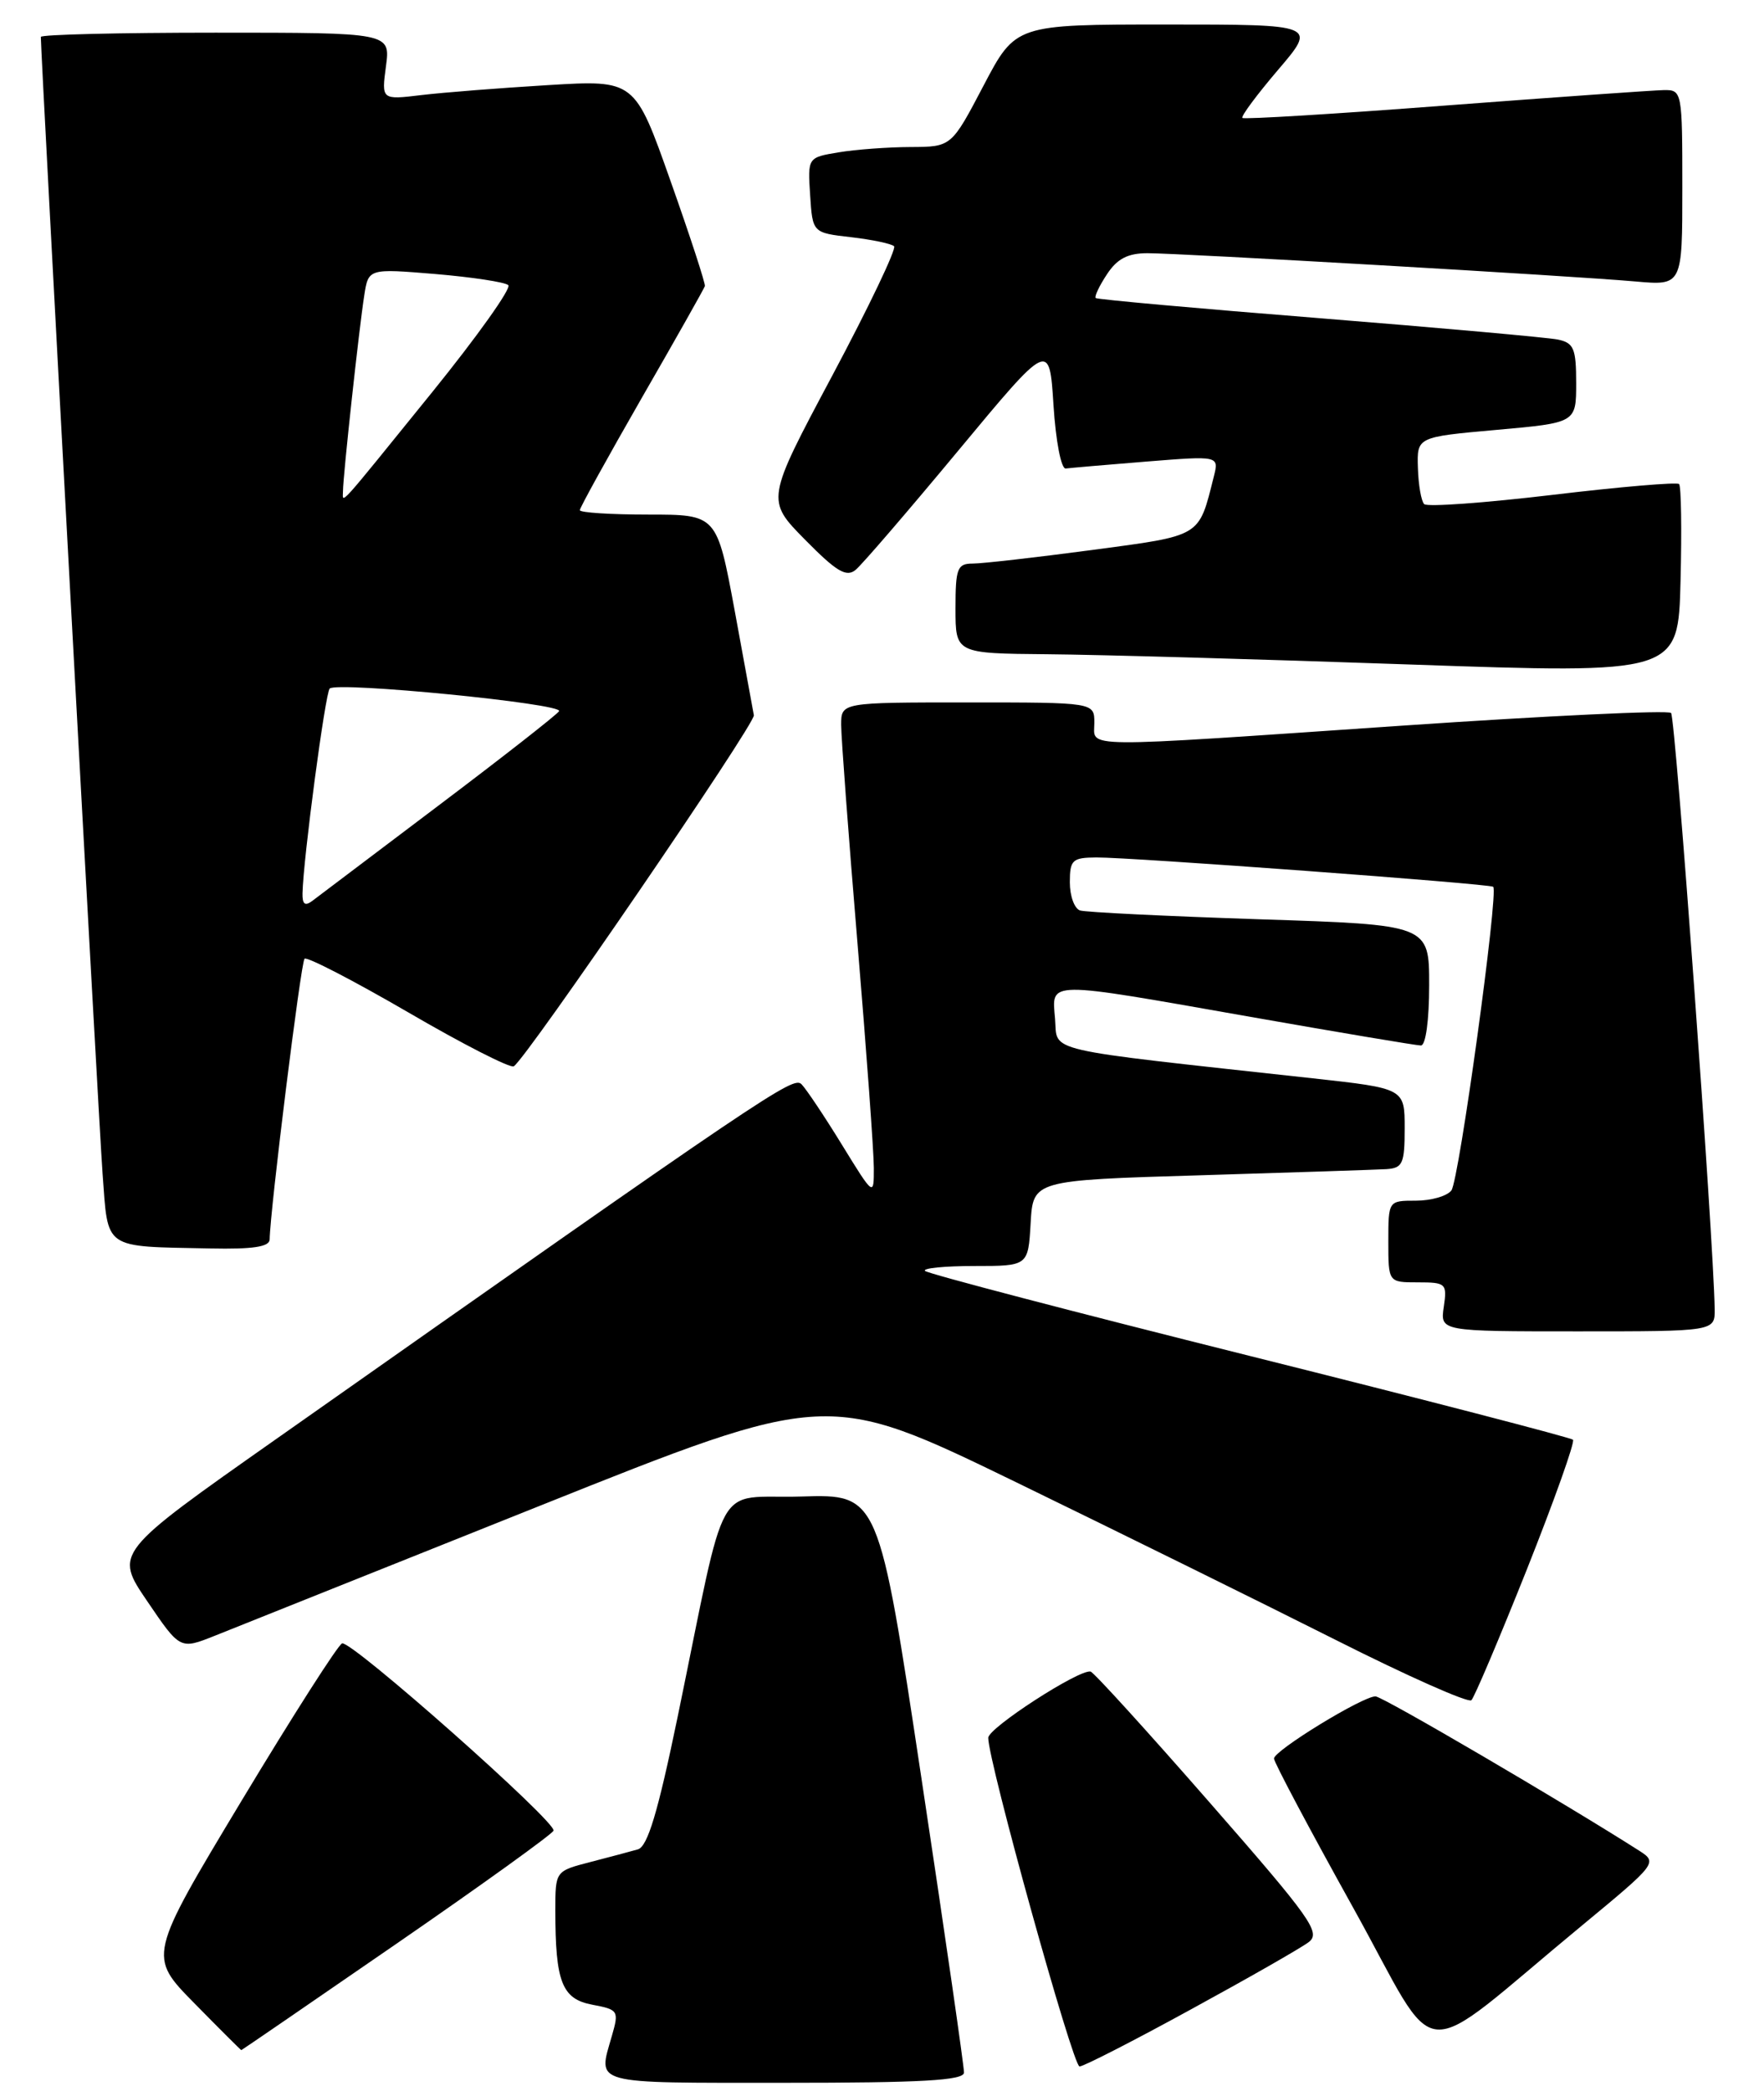 <?xml version="1.0" encoding="UTF-8" standalone="no"?>
<!DOCTYPE svg PUBLIC "-//W3C//DTD SVG 1.1//EN" "http://www.w3.org/Graphics/SVG/1.1/DTD/svg11.dtd" >
<svg xmlns="http://www.w3.org/2000/svg" xmlns:xlink="http://www.w3.org/1999/xlink" version="1.1" viewBox="0 0 216 256">
 <g >
 <path fill="currentColor"
d=" M 118.04 253.75 C 118.06 253.06 115.72 236.85 112.83 217.72 C 107.59 182.93 107.59 182.93 98.12 183.22 C 87.28 183.54 89.18 180.15 82.97 210.23 C 80.55 221.92 79.30 226.07 78.11 226.42 C 77.22 226.67 74.59 227.38 72.25 227.98 C 68.00 229.08 68.00 229.08 68.00 233.91 C 68.00 242.67 68.81 244.74 72.53 245.44 C 75.72 246.04 75.81 246.18 74.92 249.27 C 73.20 255.28 72.17 255.00 96.00 255.00 C 112.91 255.00 118.01 254.71 118.04 253.75 Z  M 145.78 246.04 C 152.78 242.22 159.28 238.51 160.23 237.79 C 161.78 236.63 160.60 234.95 148.09 220.65 C 140.47 211.93 133.92 204.73 133.54 204.65 C 132.14 204.35 121.03 211.54 121.01 212.76 C 120.98 215.57 131.37 253.00 132.19 253.00 C 132.67 253.00 138.79 249.87 145.78 246.04 Z  M 48.58 237.95 C 58.98 230.78 67.62 224.56 67.78 224.13 C 68.15 223.07 43.03 200.82 41.89 201.20 C 41.40 201.37 35.85 210.05 29.56 220.50 C 18.13 239.50 18.13 239.50 23.79 245.25 C 26.89 248.41 29.49 251.00 29.55 251.00 C 29.60 251.00 38.17 245.13 48.58 237.95 Z  M 193.76 235.70 C 202.85 228.19 202.97 228.03 200.76 226.61 C 191.63 220.78 169.30 207.70 168.43 207.69 C 166.88 207.66 156.00 214.32 156.00 215.30 C 156.00 215.76 160.35 223.95 165.67 233.52 C 176.63 253.24 172.87 252.95 193.76 235.70 Z  M 186.97 192.13 C 190.33 183.67 192.87 176.54 192.61 176.27 C 192.34 176.01 174.52 171.38 153.00 166.00 C 131.48 160.62 113.60 155.94 113.27 155.60 C 112.94 155.27 115.64 155.00 119.28 155.00 C 125.90 155.00 125.90 155.00 126.20 149.75 C 126.50 144.50 126.50 144.50 147.00 143.89 C 158.28 143.55 168.51 143.21 169.75 143.14 C 171.76 143.01 172.00 142.47 172.00 138.13 C 172.00 133.26 172.00 133.26 160.75 132.02 C 127.07 128.33 129.54 128.89 129.19 124.73 C 128.80 120.03 127.83 120.04 153.14 124.50 C 164.06 126.42 173.44 128.00 173.99 128.00 C 174.58 128.00 175.00 124.90 175.00 120.61 C 175.00 113.22 175.00 113.22 154.25 112.55 C 142.84 112.17 132.94 111.69 132.25 111.47 C 131.56 111.24 131.00 109.70 131.00 108.03 C 131.00 105.28 131.30 105.00 134.25 104.98 C 138.40 104.95 182.39 108.20 182.84 108.57 C 183.53 109.13 178.66 144.54 177.72 145.75 C 177.19 146.44 175.24 147.00 173.38 147.00 C 170.00 147.00 170.00 147.00 170.00 152.00 C 170.00 157.00 170.00 157.00 173.61 157.00 C 177.06 157.00 177.21 157.14 176.79 160.00 C 176.35 163.00 176.35 163.00 193.17 163.00 C 210.00 163.00 210.00 163.00 209.96 160.25 C 209.82 151.58 205.16 87.83 204.62 87.29 C 204.26 86.93 189.47 87.63 171.74 88.84 C 131.44 91.59 134.00 91.62 134.00 88.50 C 134.00 86.00 134.00 86.00 118.50 86.00 C 103.00 86.00 103.00 86.00 103.00 88.75 C 103.00 90.26 103.90 102.30 105.00 115.50 C 106.10 128.70 107.00 141.07 107.00 143.00 C 107.00 146.50 107.00 146.50 103.08 140.13 C 100.93 136.63 98.70 133.30 98.14 132.74 C 97.13 131.73 94.24 133.67 33.75 176.23 C 14.00 190.12 14.00 190.12 18.03 196.04 C 22.05 201.96 22.05 201.96 26.27 200.28 C 28.60 199.35 46.44 192.22 65.92 184.43 C 101.34 170.26 101.34 170.26 124.42 181.47 C 137.11 187.64 154.70 196.32 163.50 200.75 C 172.30 205.19 179.80 208.52 180.17 208.16 C 180.54 207.80 183.60 200.58 186.97 192.13 Z  M 33.02 151.75 C 33.06 148.27 36.84 117.82 37.29 117.38 C 37.57 117.09 43.28 120.05 49.98 123.94 C 56.67 127.84 62.49 130.81 62.91 130.55 C 64.46 129.60 92.49 88.61 92.31 87.57 C 92.21 86.98 91.15 81.21 89.96 74.75 C 87.78 63.00 87.78 63.00 79.39 63.00 C 74.78 63.00 71.00 62.76 71.00 62.46 C 71.00 62.16 74.41 55.99 78.57 48.74 C 82.74 41.50 86.22 35.33 86.31 35.03 C 86.40 34.74 84.51 28.94 82.10 22.14 C 77.73 9.78 77.73 9.78 67.12 10.42 C 61.28 10.77 54.30 11.32 51.60 11.64 C 46.71 12.23 46.71 12.23 47.26 8.11 C 47.81 4.00 47.81 4.00 26.40 4.00 C 14.63 4.00 5.00 4.23 5.00 4.52 C 5.00 6.87 12.09 137.38 12.56 143.69 C 13.26 153.10 12.51 152.58 25.75 152.85 C 30.96 152.96 33.00 152.65 33.02 151.75 Z  M 205.60 59.26 C 205.34 59.01 198.36 59.60 190.09 60.59 C 181.82 61.57 174.75 62.09 174.39 61.72 C 174.03 61.36 173.68 59.36 173.62 57.28 C 173.50 53.50 173.50 53.50 183.25 52.63 C 193.00 51.76 193.00 51.76 193.00 46.90 C 193.00 42.66 192.71 41.98 190.75 41.57 C 189.51 41.32 176.35 40.14 161.50 38.95 C 146.65 37.77 134.35 36.66 134.17 36.49 C 133.99 36.31 134.60 35.01 135.54 33.59 C 136.79 31.68 138.09 31.00 140.51 31.00 C 144.60 31.00 192.48 33.77 200.25 34.46 C 206.00 34.97 206.00 34.97 206.00 22.98 C 206.00 11.21 205.96 11.00 203.75 11.03 C 202.51 11.05 190.47 11.90 177.00 12.92 C 163.53 13.95 152.33 14.63 152.13 14.44 C 151.93 14.25 153.90 11.60 156.50 8.55 C 161.24 3.00 161.24 3.00 142.80 3.00 C 124.36 3.00 124.36 3.00 120.43 10.49 C 116.50 17.98 116.50 17.98 111.50 18.00 C 108.75 18.01 104.79 18.30 102.70 18.65 C 98.90 19.28 98.90 19.28 99.20 23.89 C 99.50 28.50 99.50 28.50 104.21 29.04 C 106.80 29.34 109.17 29.84 109.48 30.15 C 109.79 30.46 106.39 37.58 101.92 45.97 C 93.79 61.22 93.79 61.22 98.58 66.08 C 102.42 69.98 103.64 70.71 104.77 69.77 C 105.55 69.13 111.20 62.56 117.34 55.17 C 128.50 41.73 128.50 41.73 129.00 49.62 C 129.28 54.02 129.94 57.44 130.50 57.36 C 131.05 57.29 135.50 56.90 140.38 56.51 C 149.27 55.80 149.27 55.80 148.63 58.35 C 146.75 65.82 147.23 65.53 133.70 67.34 C 126.84 68.25 120.28 69.00 119.11 69.00 C 117.22 69.00 117.00 69.57 117.00 74.50 C 117.00 80.00 117.00 80.00 128.25 80.10 C 134.44 80.15 154.35 80.71 172.50 81.35 C 205.50 82.50 205.50 82.50 205.78 71.12 C 205.94 64.86 205.86 59.52 205.60 59.26 Z  M 37.04 109.37 C 37.14 105.09 39.83 84.84 40.37 84.30 C 41.25 83.42 69.02 86.15 68.46 87.07 C 68.19 87.50 61.56 92.69 53.74 98.59 C 45.91 104.50 38.94 109.76 38.25 110.29 C 37.35 110.97 37.01 110.72 37.04 109.37 Z  M 42.00 60.09 C 42.00 58.33 43.97 40.18 44.60 36.19 C 45.11 32.87 45.11 32.87 53.31 33.55 C 57.81 33.93 61.83 34.54 62.24 34.91 C 62.65 35.28 58.44 41.19 52.90 48.04 C 40.97 62.77 42.00 61.63 42.00 60.09 Z "/>
</g>
</svg>